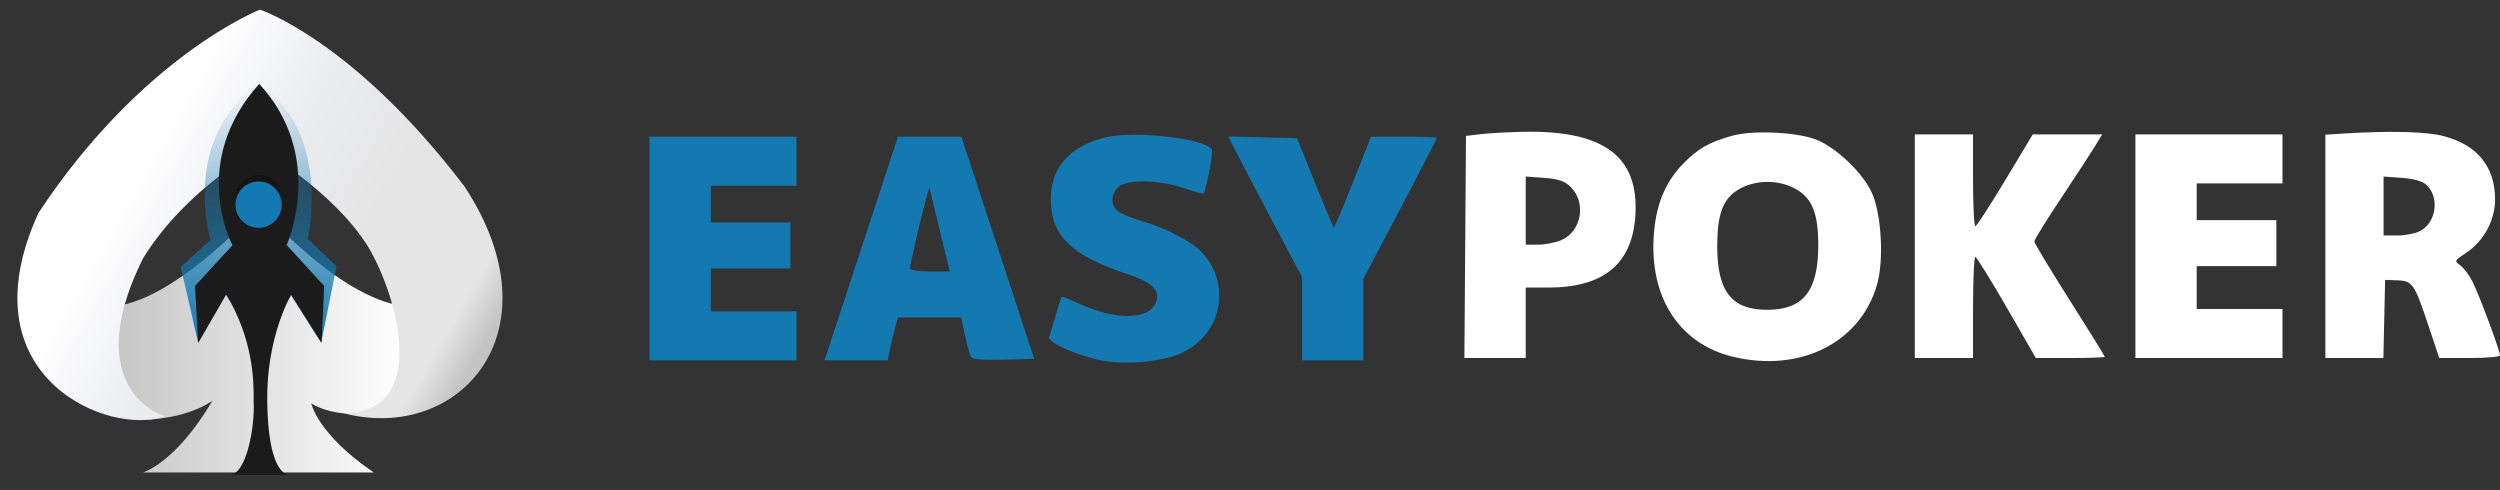 <svg width="199" height="39" viewBox="0 0 199 39" fill="none" xmlns="http://www.w3.org/2000/svg">
<rect x="0" y="0" width="199" height="39" fill="#333333" stroke="none"/>
<path d="M20.69 16.474C20.69 16.474 26.349 23.119 31.516 24.259C32.931 28.624 31.929 32.811 29.001 32.949C26.074 33.086 24.777 32.103 24.777 32.103C24.777 32.103 25.229 34.521 29.748 37.608C24.345 37.608 11.377 37.608 11.377 37.608C11.377 37.608 13.931 36.9 16.858 31.985C17.35 31.455 15.837 33.145 11.868 33.401C11.416 33.145 6.818 28.702 9.274 24.358C14.284 23.67 20.69 16.474 20.69 16.474Z" fill="url(#paint0_linear_797_1325)"/>
<path d="M20.69 0.767C20.69 0.767 11.337 4.423 3.065 16.946C-2.947 30.059 8.783 34.777 13.106 33.126C11.101 32.477 7.034 29.292 11.396 20.544C14.874 14.941 20.69 11.854 20.69 11.854C20.69 11.854 26.447 15.098 29.276 19.6C31.693 23.611 34.228 32.89 27.331 32.89C36.605 35.308 44.563 26.343 36.959 14.823C28.097 3.185 20.69 0.767 20.69 0.767Z" fill="url(#paint1_linear_797_1325)"/>
<path d="M15.776 27.287L14.385 21.245L16.755 19.087C16.755 19.087 14.334 11.008 20.619 6.675C26.459 10.594 24.501 19.001 24.501 19.001L26.785 21.211L25.565 27.287L23.144 23.472C23.144 23.472 19.95 26.787 17.957 23.438C17.322 24.629 15.776 27.287 15.776 27.287Z" fill="url(#paint2_linear_797_1325)"/>
<path d="M15.776 27.287L15.519 22.764L18.507 19.519C18.507 19.519 14.969 12.993 20.636 6.675C25.995 12.493 22.817 19.502 22.817 19.502L25.806 22.764L25.6 27.287L23.178 23.472C23.178 23.472 21.186 26.769 21.272 32.017C21.358 37.265 22.611 37.8 23.041 37.8C23.47 37.8 17.425 37.8 18.249 37.8C19.657 37.8 20.293 33.83 20.19 32.017C20.224 30.136 20.104 26.959 18.009 23.438C17.322 24.629 15.776 27.287 15.776 27.287Z" fill="#1B1B1B"/>
<path d="M20.585 17.62C21.6 17.62 22.422 16.793 22.422 15.773C22.422 14.752 21.6 13.925 20.585 13.925C19.57 13.925 18.747 14.752 18.747 15.773C18.747 16.793 19.57 17.62 20.585 17.62Z" fill="#141414"/>
<path d="M20.585 18.138C21.6 18.138 22.422 17.311 22.422 16.291C22.422 15.271 21.6 14.444 20.585 14.444C19.57 14.444 18.747 15.271 18.747 16.291C18.747 17.311 19.57 18.138 20.585 18.138Z" fill="#1479B1"/>
<path fill-rule="evenodd" clip-rule="evenodd" d="M87.893 10.961C85.112 11.674 83.648 13.359 83.648 15.849C83.648 18.771 85.271 20.349 89.816 21.843C91.837 22.508 92.485 23.245 91.925 24.244C91.229 25.484 88.697 25.452 85.893 24.168C85.154 23.83 84.525 23.582 84.495 23.618C84.464 23.653 84.26 24.309 84.04 25.076C83.82 25.842 83.582 26.62 83.511 26.805C83.346 27.235 85.653 28.28 87.666 28.688C89.524 29.064 92.386 28.818 93.943 28.148C97.232 26.733 98.094 22.644 95.646 20.062C94.83 19.202 92.744 18.126 90.83 17.578C90.032 17.35 89.187 16.994 88.953 16.788C88.376 16.281 88.415 15.445 89.039 14.88C89.732 14.253 92.269 14.301 94.255 14.978C95.058 15.252 95.751 15.441 95.795 15.398C95.991 15.2 96.577 12.216 96.472 11.943C96.122 11.028 90.251 10.357 87.893 10.961ZM51.701 19.78V28.682H57.554H63.407V26.731V24.78H59.993H56.578V23.073V21.366H59.749H62.919V19.537V17.707H59.749H56.578V16.244V14.781H59.993H63.407V12.83V10.879H57.554H51.701V19.78ZM69.018 18.378C67.662 22.503 66.346 26.508 66.093 27.279L65.634 28.682H68.148H70.662L70.818 27.902C70.904 27.474 71.086 26.706 71.224 26.195L71.473 25.267H73.991H76.509L76.813 26.698C76.98 27.485 77.196 28.257 77.293 28.414C77.414 28.609 78.237 28.678 79.896 28.63L82.323 28.56L79.423 19.719L76.523 10.879H74.002H71.482L69.018 18.378ZM98.427 12.151C98.784 12.86 100.105 15.38 101.361 17.751L103.646 22.062V25.372V28.682H106.085H108.523V25.439V22.197L111.45 16.64C113.059 13.584 114.376 11.037 114.376 10.981C114.376 10.925 113.197 10.88 111.755 10.88L109.133 10.881L107.69 14.538C106.897 16.55 106.208 18.156 106.16 18.108C106.112 18.06 105.438 16.441 104.661 14.511L103.25 11.001L100.513 10.932L97.777 10.863L98.427 12.151ZM75.441 20.939L75.61 21.609H74.02C73.146 21.609 72.43 21.504 72.43 21.375C72.43 21.084 73.328 17.198 73.7 15.878L73.975 14.903L74.624 17.585C74.98 19.061 75.348 20.57 75.441 20.939Z" fill="#1479B1"/>
<path fill-rule="evenodd" clip-rule="evenodd" d="M117.912 10.674L116.693 10.818L116.629 19.659L116.565 28.499H119.007H121.448V25.694V22.89H123.239C127.649 22.89 129.927 21.009 130.174 17.166C130.475 12.477 127.702 10.38 121.343 10.491C120.127 10.512 118.583 10.594 117.912 10.674ZM137.844 10.815C136.055 11.318 135.213 11.795 134.037 12.972C132.732 14.278 131.969 15.919 131.716 17.967C131.053 23.318 133.476 27.347 137.996 28.411C143.318 29.664 148.072 27.275 149.408 22.678C149.966 20.761 149.771 17.097 149.02 15.388C148.3 13.75 146.07 11.642 144.451 11.07C142.811 10.491 139.457 10.361 137.844 10.815ZM186.502 10.633L185.099 10.721V19.61V28.499H187.409H189.718L189.786 25.39L189.855 22.28L190.812 22.312C192.031 22.352 192.191 22.581 193.281 25.851L194.163 28.499H196.581C197.912 28.499 199 28.402 199 28.284C199 27.915 197.323 23.417 196.811 22.414C196.543 21.889 196.101 21.303 195.829 21.112C195.349 20.776 195.363 20.746 196.3 20.126C197.734 19.177 198.632 17.493 198.609 15.799C198.574 13.228 197.159 11.517 194.498 10.829C193.113 10.47 190.221 10.399 186.502 10.633ZM152.42 19.598V28.499H154.737H157.054V24.475C157.054 22.262 157.136 20.453 157.237 20.456C157.337 20.459 158.462 22.268 159.736 24.478L162.053 28.495L164.797 28.497C166.306 28.498 167.54 28.453 167.54 28.397C167.54 28.341 166.278 26.306 164.736 23.876C163.193 21.445 161.931 19.348 161.931 19.216C161.931 19.084 162.898 17.524 164.079 15.75C165.26 13.977 166.476 12.114 166.781 11.611L167.336 10.696L164.573 10.697L161.809 10.698L159.615 14.351C158.407 16.361 157.337 18.007 157.237 18.009C157.136 18.011 157.054 16.366 157.054 14.354V10.696H154.737H152.42V19.598ZM169.979 19.598V28.499H175.832H181.685V26.548V24.597H178.271H174.857V22.89V21.183H178.027H181.197V19.354V17.525H178.027H174.857V16.061V14.598H178.271H181.685V12.647V10.696H175.832H169.979V19.598ZM124.978 14.835C126.308 16.085 125.914 18.431 124.258 19.123C123.795 19.317 122.973 19.476 122.432 19.476H121.448V16.764V14.052L122.908 14.158C124.01 14.237 124.518 14.404 124.978 14.835ZM193.124 14.699C194.211 15.683 193.943 17.715 192.637 18.39C192.26 18.585 191.453 18.744 190.842 18.744H189.733V16.398V14.052L191.187 14.157C192.123 14.225 192.813 14.418 193.124 14.699ZM143.066 15.116C144.267 15.845 144.731 17.059 144.735 19.482C144.741 23.125 143.575 24.635 140.734 24.662C137.859 24.689 136.691 23.225 136.691 19.598C136.691 17.136 137.119 15.909 138.231 15.18C139.617 14.271 141.633 14.245 143.066 15.116Z" fill="white"/>
<defs>
<linearGradient id="paint0_linear_797_1325" x1="8.557" y1="27.035" x2="32.156" y2="27.035" gradientUnits="userSpaceOnUse">
<stop stop-color="#C4C4C4"/>
<stop offset="1" stop-color="white"/>
</linearGradient>
<linearGradient id="paint1_linear_797_1325" x1="3.901" y1="10.797" x2="37.135" y2="29.894" gradientUnits="userSpaceOnUse">
<stop stop-color="white"/>
<stop offset="0.199" stop-color="white"/>
<stop offset="0.427" stop-color="#ECEDF1"/>
<stop offset="0.669" stop-color="#E5E5E5"/>
<stop offset="0.92" stop-color="#E5E5E5"/>
<stop offset="0.999" stop-color="#C4C4C4"/>
</linearGradient>
<linearGradient id="paint2_linear_797_1325" x1="20.585" y1="6.675" x2="20.585" y2="27.287" gradientUnits="userSpaceOnUse">
<stop stop-color="#1479B1" stop-opacity="0"/>
<stop offset="1" stop-color="#1479B1"/>
</linearGradient>
</defs>
</svg>

